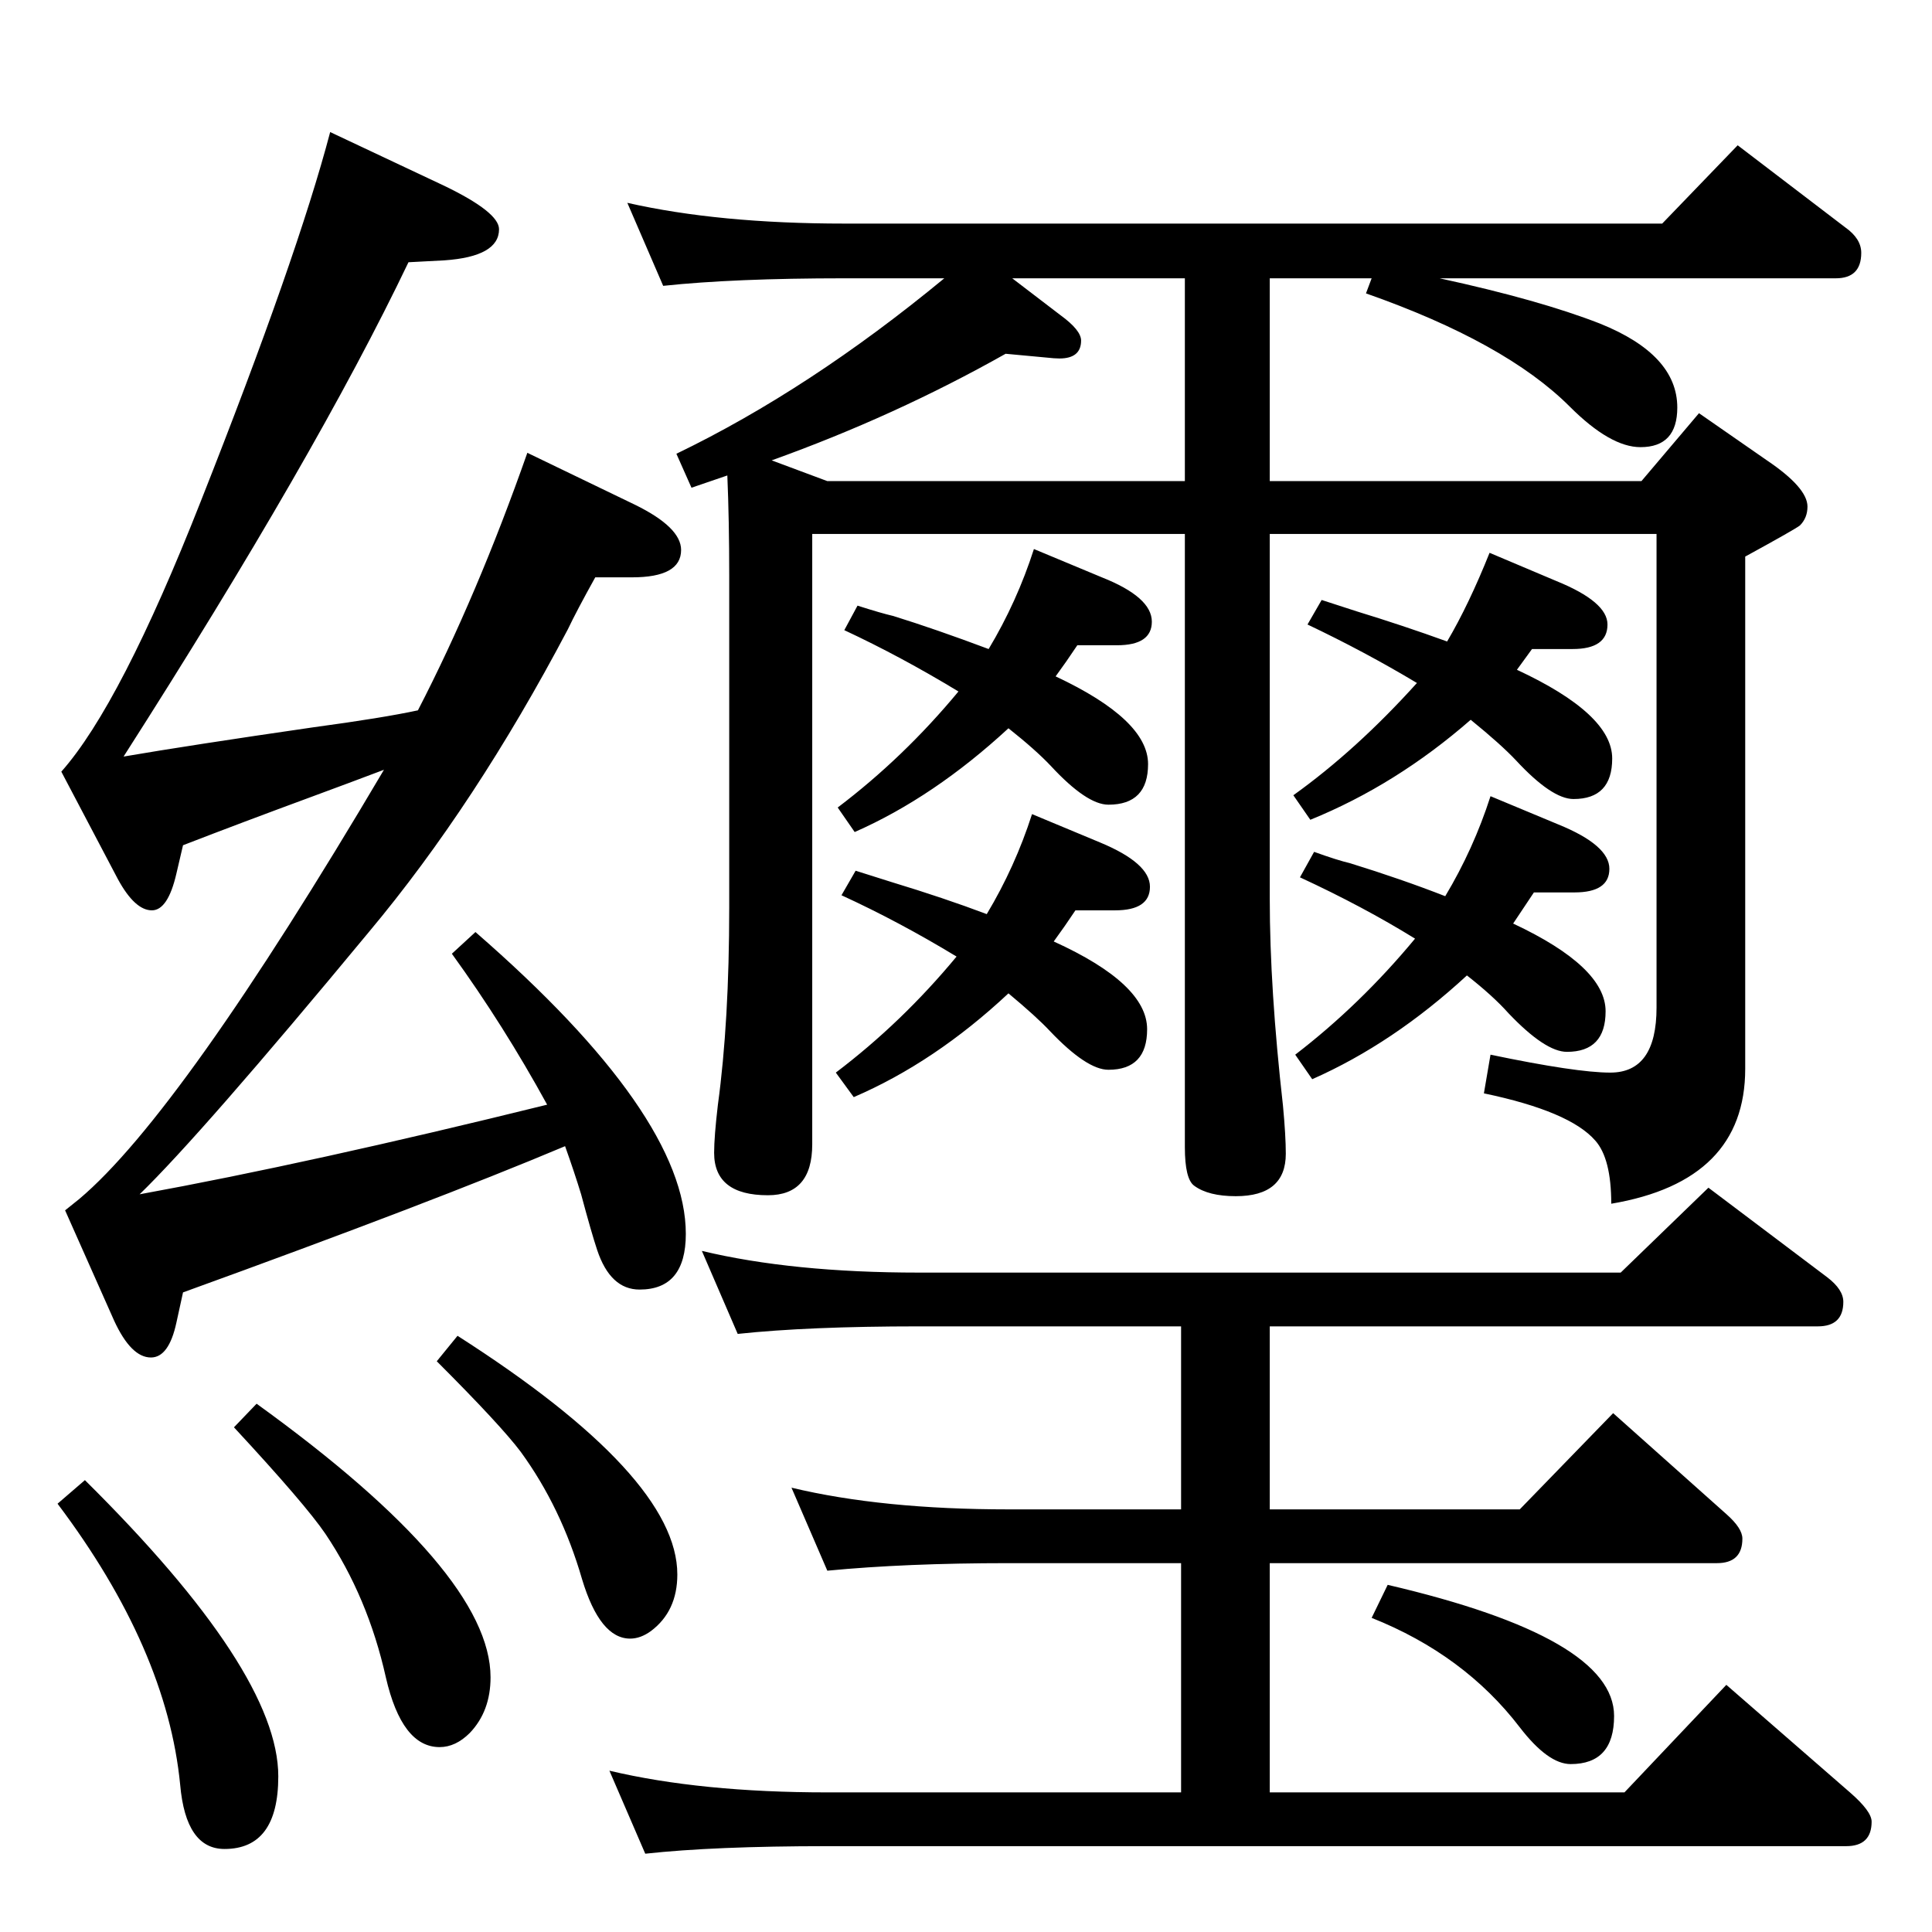 <?xml version="1.0" standalone="no"?>
<!DOCTYPE svg PUBLIC "-//W3C//DTD SVG 1.1//EN" "http://www.w3.org/Graphics/SVG/1.1/DTD/svg11.dtd" >
<svg xmlns="http://www.w3.org/2000/svg" xmlns:xlink="http://www.w3.org/1999/xlink" version="1.1" viewBox="0 -410 2048 2048">
  <g transform="matrix(1 0 0 -1 0 1638)">
   <path fill="currentColor"
d="M1526 1753q106 -23 170 -48q82 -33 82 -89q0 -42 -39 -42q-32 0 -75 43q-68 68 -216 120l6 16h-108v-215h394l61 72l72 -50q43 -29 43 -49q0 -12 -8 -20q-5 -4 -58 -33v-543q0 -119 -142 -143q0 48 -17 67q-27 31 -118 50l7 41q91 -19 127 -19q49 0 49 69v502h-410v-387
q0 -95 14 -219q3 -32 3 -51q0 -45 -53 -45q-29 0 -44 11q-10 7 -10 41v650h-395v-647q0 -54 -47 -54q-57 0 -57 45q0 17 4 51q12 88 12 209v352q0 59 -2 106l-38 -13l-16 36q141 68 284 186h-106q-117 0 -192 -8l-38 88q97 -22 230 -22h867l80 83l114 -87q17 -12 17 -27
q0 -27 -27 -27h-420zM818 1560l59 -22h379v215h-183l51 -39q22 -16 22 -27q0 -19 -23 -19q-5 0 -14 1l-43 4q-117 -66 -248 -113zM1252 148v243h-183q-109 0 -192 -8l-38 88q96 -23 230 -23h183v194h-278q-117 0 -192 -8l-38 88q96 -23 230 -23h744l93 90l126 -95
q17 -13 17 -26q0 -26 -27 -26h-581v-194h265l99 102l120 -107q17 -15 17 -26q0 -26 -27 -26h-474v-243h376l108 114l131 -114q23 -20 23 -31q0 -26 -27 -26h-1080q-120 0 -193 -8l-38 88q97 -23 231 -23h375zM1534 1368q23 39 45 94l71 -30q54 -22 54 -46q0 -26 -37 -26h-43
l-16 -22q101 -47 101 -94q0 -43 -41 -43q-23 0 -61 41q-16 17 -48 43q-79 -69 -170 -106l-18 26q67 48 131 119q-55 33 -116 62l15 26q25 -8 37 -12q49 -15 96 -32zM1604 1069q98 -46 98 -93q0 -43 -41 -43q-23 0 -62 41q-16 18 -44 40q-78 -72 -164 -110l-18 26
q69 53 127 123q-55 34 -122 65l15 27q25 -9 38 -12q55 -17 101 -35q30 50 48 106l72 -30q54 -22 54 -47t-37 -25h-43zM1117 1050q99 -45 99 -93q0 -43 -41 -43q-23 0 -62 41q-14 15 -44 40q-78 -73 -164 -110l-19 26q70 53 128 123q-61 37 -122 65l15 26q25 -8 38 -12
q56 -17 101 -34q30 50 48 106l72 -30q53 -22 53 -47t-37 -25h-42q-12 -18 -23 -33zM1048 1360q30 50 48 106l72 -30q53 -21 53 -47q0 -25 -37 -25h-42q-12 -18 -23 -33q98 -46 98 -93q0 -43 -42 -43q-23 0 -61 41q-16 17 -45 40q-79 -73 -163 -110l-18 26q70 53 128 123
q-61 37 -121 65l14 26q25 -8 38 -11q45 -14 101 -35zM1471 368q240 -56 240 -139q0 -51 -46 -51q-24 0 -54 39q-59 77 -157 116zM443 1295q63 122 116 273l114 -55q49 -24 49 -48q0 -29 -52 -29h-39q-20 -36 -29 -55q-98 -186 -211 -321q-178 -215 -243 -278q181 33 432 95
q-46 84 -101 160l25 23q223 -194 223 -320q0 -59 -49 -59q-31 0 -45 42q-6 18 -17 59q-7 23 -17 51q-140 -59 -405 -155l-7 -32q-8 -37 -27 -37q-21 0 -39 39l-52 117l15 12q108 91 323 455q-37 -14 -75 -28q-76 -28 -138 -52l-7 -30q-9 -39 -26 -39q-18 0 -36 33l-60 114
q63 71 148 287q102 258 137 391l121 -57q58 -28 58 -46q0 -29 -58 -33l-38 -2q-98 -205 -302 -524q70 12 201 31q74 10 111 18zM485 632q233 -149 233 -253q0 -39 -28 -60q-11 -8 -22 -8q-32 0 -51 63q-22 76 -65 135q-21 28 -89 96zM272 560q248 -179 248 -290
q0 -36 -22 -59q-15 -15 -32 -15q-40 0 -57 74q-19 85 -64 152q-21 31 -97 113zM90 479q205 -203 205 -314q0 -77 -57 -77q-41 0 -47 68q-14 144 -130 298z" />
  </g>

</svg>
